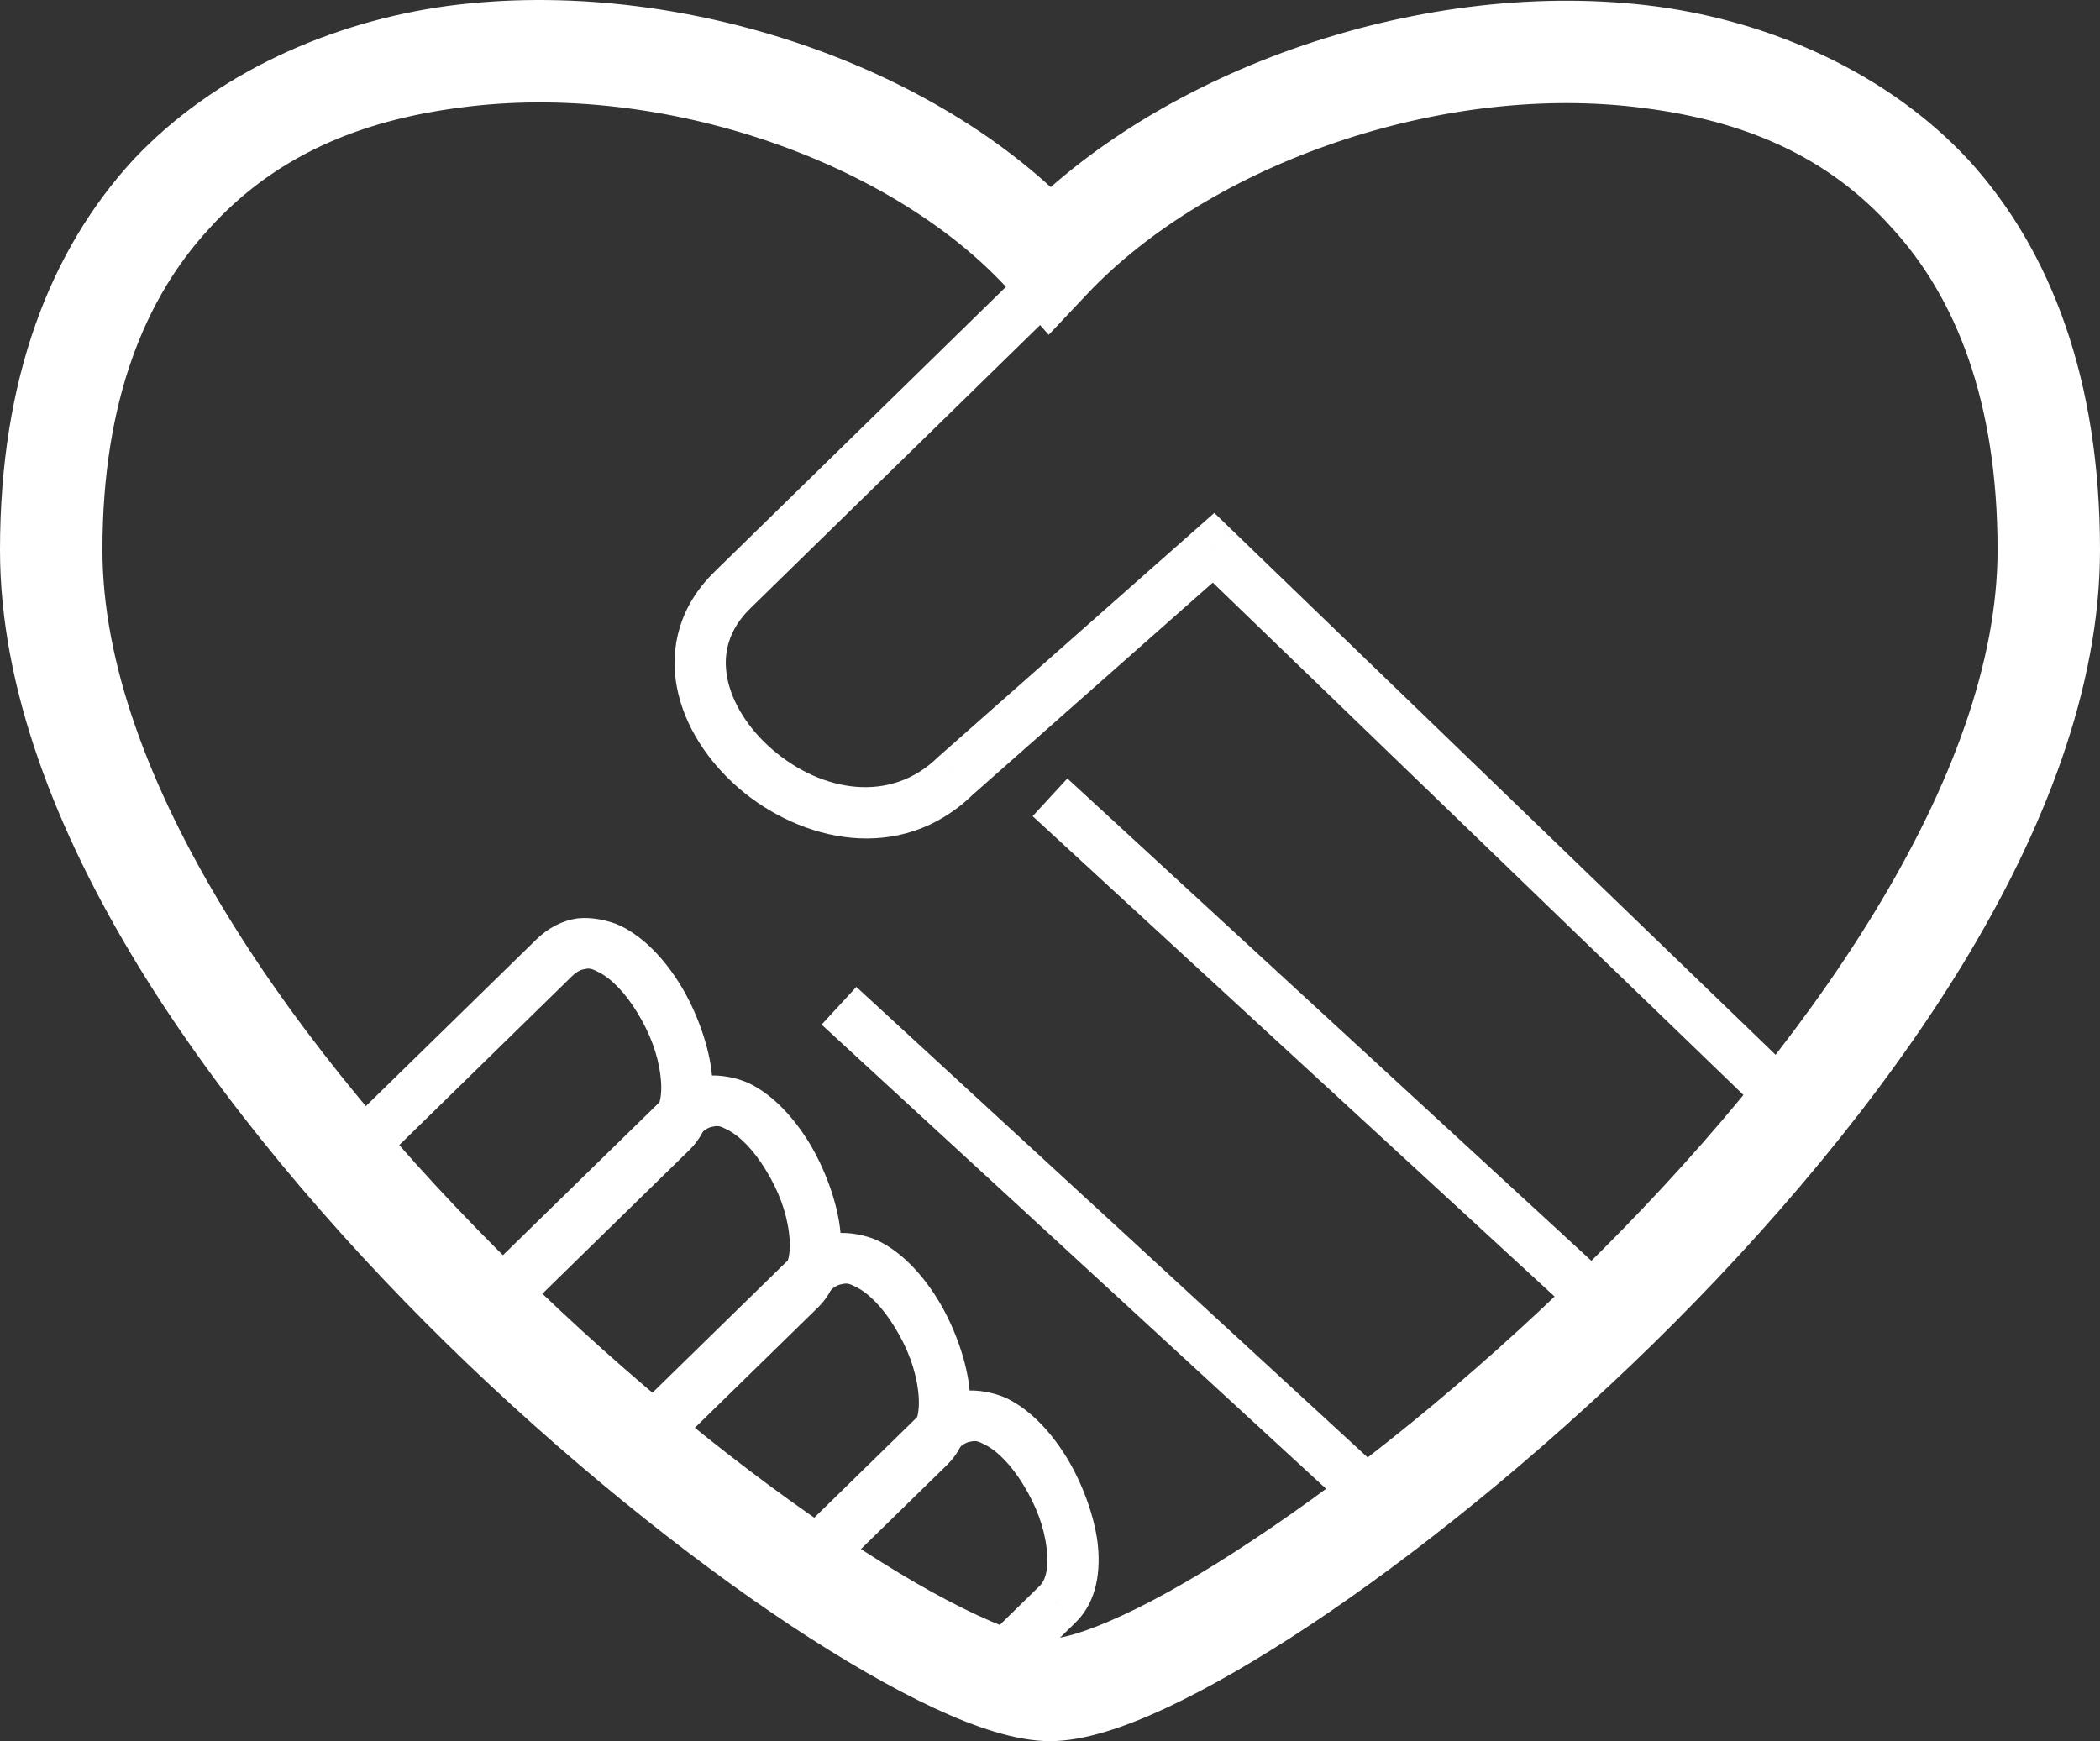 <svg width="41" height="34" viewBox="0 0 41 34" version="1.1" xmlns="http://www.w3.org/2000/svg" xmlns:xlink="http://www.w3.org/1999/xlink">
<rect x="0" y="0" width="41" height="34" fill="#333333" stroke="none"/>
<title>Shake hand</title>
<desc>Created using Figma</desc>
<g id="Canvas" transform="translate(-5534 -331)">
<g id="Shake hand">
<g id="Shape">
<use xlink:href="#path0_stroke" transform="translate(5535 332)" fill="#FFFFFF"/>
</g>
<g id="Shape 1">
<use xlink:href="#path1_stroke" transform="translate(5550.38 350.64)" fill="#FFFFFF"/>
</g>
<g id="Shape 2">
<use xlink:href="#path2_stroke" transform="translate(5554.5 346.57)" fill="#FFFFFF"/>
</g>
<g id="Shape 3">
<use xlink:href="#path3_stroke" transform="translate(5547.67 336.274)" fill="#FFFFFF"/>
</g>
<g id="Shape 4">
<use xlink:href="#path4_stroke" transform="translate(5541.19 349.421)" fill="#FFFFFF"/>
</g>
<g id="Shape 5">
<use xlink:href="#path5_stroke" transform="translate(5543.7 352.496)" fill="#FFFFFF"/>
</g>
<g id="Shape 6">
<use xlink:href="#path6_stroke" transform="translate(5546.22 355.571)" fill="#FFFFFF"/>
</g>
<g id="Shape 7">
<use xlink:href="#path7_stroke" transform="translate(5549.33 358.647)" fill="#FFFFFF"/>
</g>
</g>
</g>
<defs>
<path id="path0_stroke" d="M 19.497 4.057L 18.75 4.722L 19.475 5.538L 20.224 4.743L 19.497 4.057ZM 19.501 32L 19.501 33L 19.501 32ZM 20.244 3.393C 17.5 0.306 12.282 -1.484 7.744 -0.885C 5.485 -0.577 3.204 0.418 1.609 2.113C -0.03 3.889 -1 6.415 -1 9.739L 1 9.739C 1 6.817 1.843 4.808 3.079 3.47C 4.359 2.051 6.016 1.352 8.006 1.098C 11.967 0.575 16.498 2.189 18.75 4.722L 20.244 3.393ZM -1 9.739C -1 12.44 0.098 15.238 1.699 17.861C 3.296 20.471 5.483 23.044 7.732 25.248C 9.986 27.454 12.387 29.38 14.417 30.729C 15.441 31.408 16.419 31.971 17.231 32.351C 18.027 32.722 18.83 33 19.501 33L 19.501 31C 19.293 31 18.827 30.888 18.076 30.538C 17.341 30.197 16.494 29.707 15.524 29.063C 13.567 27.765 11.313 25.958 9.131 23.82C 6.945 21.68 4.916 19.299 3.406 16.819C 1.9 14.351 1 11.923 1 9.739L -1 9.739ZM 19.501 33C 20.172 33 20.975 32.722 21.771 32.351C 22.583 31.971 23.561 31.408 24.584 30.729C 26.613 29.38 29.014 27.454 31.268 25.248C 33.518 23.044 35.704 20.471 37.301 17.86C 38.902 15.238 40 12.44 40 9.739L 38 9.739C 38 11.923 37.1 14.351 35.594 16.819C 34.084 19.298 32.055 21.68 29.869 23.819C 27.687 25.957 25.433 27.765 23.477 29.063C 22.508 29.707 21.66 30.197 20.925 30.538C 20.175 30.888 19.709 31 19.501 31L 19.501 33ZM 40 9.739C 40 6.42 39.05 3.898 37.433 2.123C 35.859 0.428 33.601 -0.566 31.356 -0.872C 26.842 -1.47 21.64 0.328 18.769 3.371L 20.224 4.743C 22.625 2.198 27.174 0.592 31.094 1.11C 33.066 1.362 34.696 2.055 35.955 3.47C 37.171 4.805 38 6.813 38 9.739L 40 9.739Z"/>
<path id="path1_stroke" d="M 11.068 9.507L 0.339 -0.368L -0.339 0.368L 10.391 10.243L 11.068 9.507Z"/>
<path id="path2_stroke" d="M 11.067 9.508L 0.339 -0.368L -0.339 0.368L 10.39 10.244L 11.067 9.508Z"/>
<path id="path3_stroke" d="M 10.023 5.422L 10.37 5.063L 10.038 4.742L 9.692 5.048L 10.023 5.422ZM 4.987 9.874L 4.656 9.499L 4.646 9.507L 4.637 9.516L 4.987 9.874ZM 21.7 16.003L 10.37 5.063L 9.676 5.782L 21.006 16.723L 21.7 16.003ZM 9.692 5.048L 4.656 9.499L 5.318 10.248L 10.354 5.797L 9.692 5.048ZM 4.637 9.516C 3.714 10.419 2.377 10.194 1.413 9.365C 0.941 8.959 0.623 8.452 0.529 7.965C 0.44 7.501 0.546 7.03 0.977 6.608L 0.278 5.893C -0.403 6.559 -0.603 7.374 -0.453 8.154C -0.307 8.911 0.16 9.606 0.761 10.123C 1.943 11.139 3.897 11.638 5.336 10.231L 4.637 9.516ZM 0.977 6.608C 2.089 5.521 3.687 3.958 5.007 2.667C 5.667 2.022 6.258 1.444 6.683 1.028C 6.896 0.82 7.068 0.653 7.186 0.537C 7.245 0.479 7.291 0.434 7.322 0.404C 7.338 0.389 7.349 0.377 7.357 0.369C 7.361 0.365 7.364 0.362 7.366 0.36C 7.367 0.359 7.368 0.359 7.369 0.358C 7.369 0.358 7.369 0.358 7.369 0.358C 7.369 0.358 7.369 0.358 7.369 0.358C 7.369 0.357 7.369 0.357 7.02 -7.2734e-08C 6.67 -0.357 6.67 -0.357 6.67 -0.357C 6.67 -0.357 6.67 -0.357 6.67 -0.357C 6.67 -0.357 6.67 -0.357 6.67 -0.357C 6.669 -0.356 6.668 -0.355 6.667 -0.355C 6.665 -0.353 6.662 -0.35 6.658 -0.346C 6.65 -0.338 6.638 -0.326 6.623 -0.311C 6.592 -0.281 6.546 -0.236 6.487 -0.178C 6.369 -0.062 6.197 0.105 5.984 0.313C 5.559 0.729 4.968 1.307 4.308 1.952C 2.988 3.243 1.39 4.806 0.278 5.893L 0.977 6.608Z"/>
<path id="path4_stroke" d="M 5.922 3.675L 5.573 3.318L 5.922 3.675ZM 3.625 0.287L 3.276 -0.071L 3.276 -0.071L 3.625 0.287ZM 2.621 6.903C 2.971 7.261 2.971 7.261 2.971 7.261C 2.971 7.261 2.971 7.261 2.971 7.261C 2.971 7.261 2.971 7.261 2.971 7.26C 2.971 7.26 2.972 7.26 2.972 7.259C 2.973 7.258 2.975 7.257 2.977 7.254C 2.981 7.25 2.988 7.244 2.996 7.236C 3.013 7.22 3.038 7.195 3.069 7.164C 3.133 7.102 3.225 7.013 3.338 6.902C 3.565 6.68 3.879 6.373 4.225 6.034C 4.919 5.356 5.744 4.549 6.272 4.033L 5.573 3.318C 5.045 3.834 4.219 4.641 3.526 5.319C 3.18 5.658 2.866 5.965 2.639 6.187C 2.525 6.298 2.434 6.387 2.37 6.449C 2.338 6.48 2.314 6.505 2.297 6.521C 2.289 6.529 2.282 6.535 2.278 6.539C 2.276 6.542 2.274 6.543 2.273 6.544C 2.273 6.545 2.272 6.545 2.272 6.545C 2.272 6.546 2.272 6.546 2.272 6.546C 2.272 6.546 2.272 6.546 2.272 6.546C 2.272 6.546 2.272 6.546 2.621 6.903ZM 6.272 4.033C 6.702 3.612 6.764 2.99 6.697 2.46C 6.627 1.933 6.399 1.319 6.108 0.835C 5.815 0.35 5.408 -0.108 4.925 -0.342C 4.688 -0.452 4.359 -0.517 4.092 -0.488C 3.788 -0.447 3.512 -0.302 3.276 -0.071L 3.975 0.644C 4.079 0.542 4.163 0.511 4.225 0.503C 4.323 0.482 4.365 0.495 4.49 0.559C 4.73 0.675 5.011 0.953 5.253 1.353C 5.499 1.754 5.656 2.172 5.705 2.586C 5.756 2.996 5.671 3.222 5.573 3.318L 6.272 4.033ZM 3.276 -0.071L -0.35 3.474L 0.35 4.189L 3.975 0.644L 3.276 -0.071Z"/>
<path id="path5_stroke" d="M 5.922 3.675L 5.573 3.318L 5.922 3.675ZM 3.625 0.287L 3.276 -0.071L 3.625 0.287ZM 2.621 6.903C 2.971 7.261 2.971 7.261 2.971 7.261C 2.971 7.261 2.971 7.261 2.971 7.261C 2.971 7.261 2.971 7.261 2.971 7.26C 2.971 7.26 2.972 7.26 2.972 7.259C 2.973 7.258 2.975 7.257 2.977 7.254C 2.981 7.25 2.988 7.244 2.996 7.236C 3.013 7.22 3.038 7.195 3.069 7.164C 3.133 7.102 3.225 7.013 3.338 6.902C 3.565 6.68 3.879 6.373 4.225 6.034C 4.919 5.356 5.744 4.549 6.272 4.033L 5.573 3.318C 5.045 3.834 4.219 4.641 3.526 5.319C 3.18 5.658 2.866 5.965 2.639 6.187C 2.525 6.298 2.434 6.387 2.37 6.449C 2.338 6.48 2.314 6.505 2.297 6.521C 2.289 6.529 2.282 6.535 2.278 6.539C 2.276 6.542 2.274 6.543 2.273 6.544C 2.273 6.545 2.272 6.545 2.272 6.545C 2.272 6.546 2.272 6.546 2.272 6.546C 2.272 6.546 2.272 6.546 2.272 6.546C 2.272 6.546 2.272 6.546 2.621 6.903ZM 6.272 4.033C 6.702 3.612 6.764 2.99 6.697 2.46C 6.627 1.933 6.399 1.319 6.108 0.835C 5.815 0.35 5.408 -0.108 4.925 -0.342C 4.688 -0.452 4.359 -0.517 4.092 -0.488C 3.788 -0.447 3.512 -0.302 3.276 -0.071L 3.975 0.644C 4.079 0.542 4.163 0.511 4.225 0.503C 4.323 0.482 4.365 0.495 4.49 0.559C 4.73 0.675 5.011 0.953 5.253 1.353C 5.499 1.754 5.656 2.172 5.705 2.586C 5.756 2.996 5.671 3.222 5.573 3.318L 6.272 4.033ZM 3.276 -0.071L -0.35 3.474L 0.35 4.189L 3.975 0.644L 3.276 -0.071Z"/>
<path id="path6_stroke" d="M 5.922 3.675L 5.573 3.318L 5.573 3.318L 5.922 3.675ZM 3.625 0.287L 3.276 -0.071L 3.625 0.287ZM 3.834 6.416C 4.582 5.685 5.64 4.651 6.272 4.033L 5.573 3.318C 4.941 3.936 3.883 4.97 3.135 5.701L 3.834 6.416ZM 6.272 4.033C 6.702 3.612 6.764 2.99 6.697 2.46C 6.627 1.933 6.399 1.319 6.108 0.835C 5.815 0.35 5.408 -0.108 4.925 -0.342C 4.688 -0.452 4.359 -0.517 4.092 -0.488C 3.788 -0.447 3.512 -0.302 3.276 -0.071L 3.975 0.644C 4.079 0.542 4.163 0.511 4.225 0.503C 4.323 0.482 4.365 0.495 4.49 0.559C 4.73 0.675 5.011 0.953 5.253 1.353C 5.499 1.754 5.656 2.172 5.705 2.586C 5.756 2.996 5.671 3.222 5.573 3.318L 6.272 4.033ZM 3.276 -0.071L -0.35 3.474L 0.35 4.189L 3.975 0.644L 3.276 -0.071Z"/>
<path id="path7_stroke" d="M 5.322 3.675L 4.973 3.318L 4.972 3.318L 5.322 3.675ZM 3.025 0.287L 3.375 0.644L 3.375 0.644L 3.025 0.287ZM 4.264 5.409C 4.781 4.904 5.3 4.397 5.672 4.033L 4.972 3.318C 4.601 3.682 4.082 4.189 3.565 4.694L 4.264 5.409ZM 5.672 4.033C 6.102 3.612 6.163 2.99 6.097 2.46C 6.027 1.933 5.799 1.319 5.508 0.835C 5.214 0.35 4.808 -0.108 4.325 -0.342C 4.088 -0.452 3.759 -0.517 3.491 -0.488C 3.188 -0.447 2.912 -0.302 2.675 -0.071L 3.375 0.644C 3.479 0.542 3.563 0.511 3.625 0.503C 3.723 0.482 3.765 0.495 3.89 0.559C 4.13 0.675 4.411 0.953 4.653 1.353C 4.899 1.754 5.056 2.172 5.104 2.586C 5.156 2.996 5.07 3.222 4.973 3.318L 5.672 4.033ZM 2.675 -0.071L -0.35 2.887L 0.35 3.602L 3.375 0.644L 2.675 -0.071Z"/>
</defs>
</svg>

